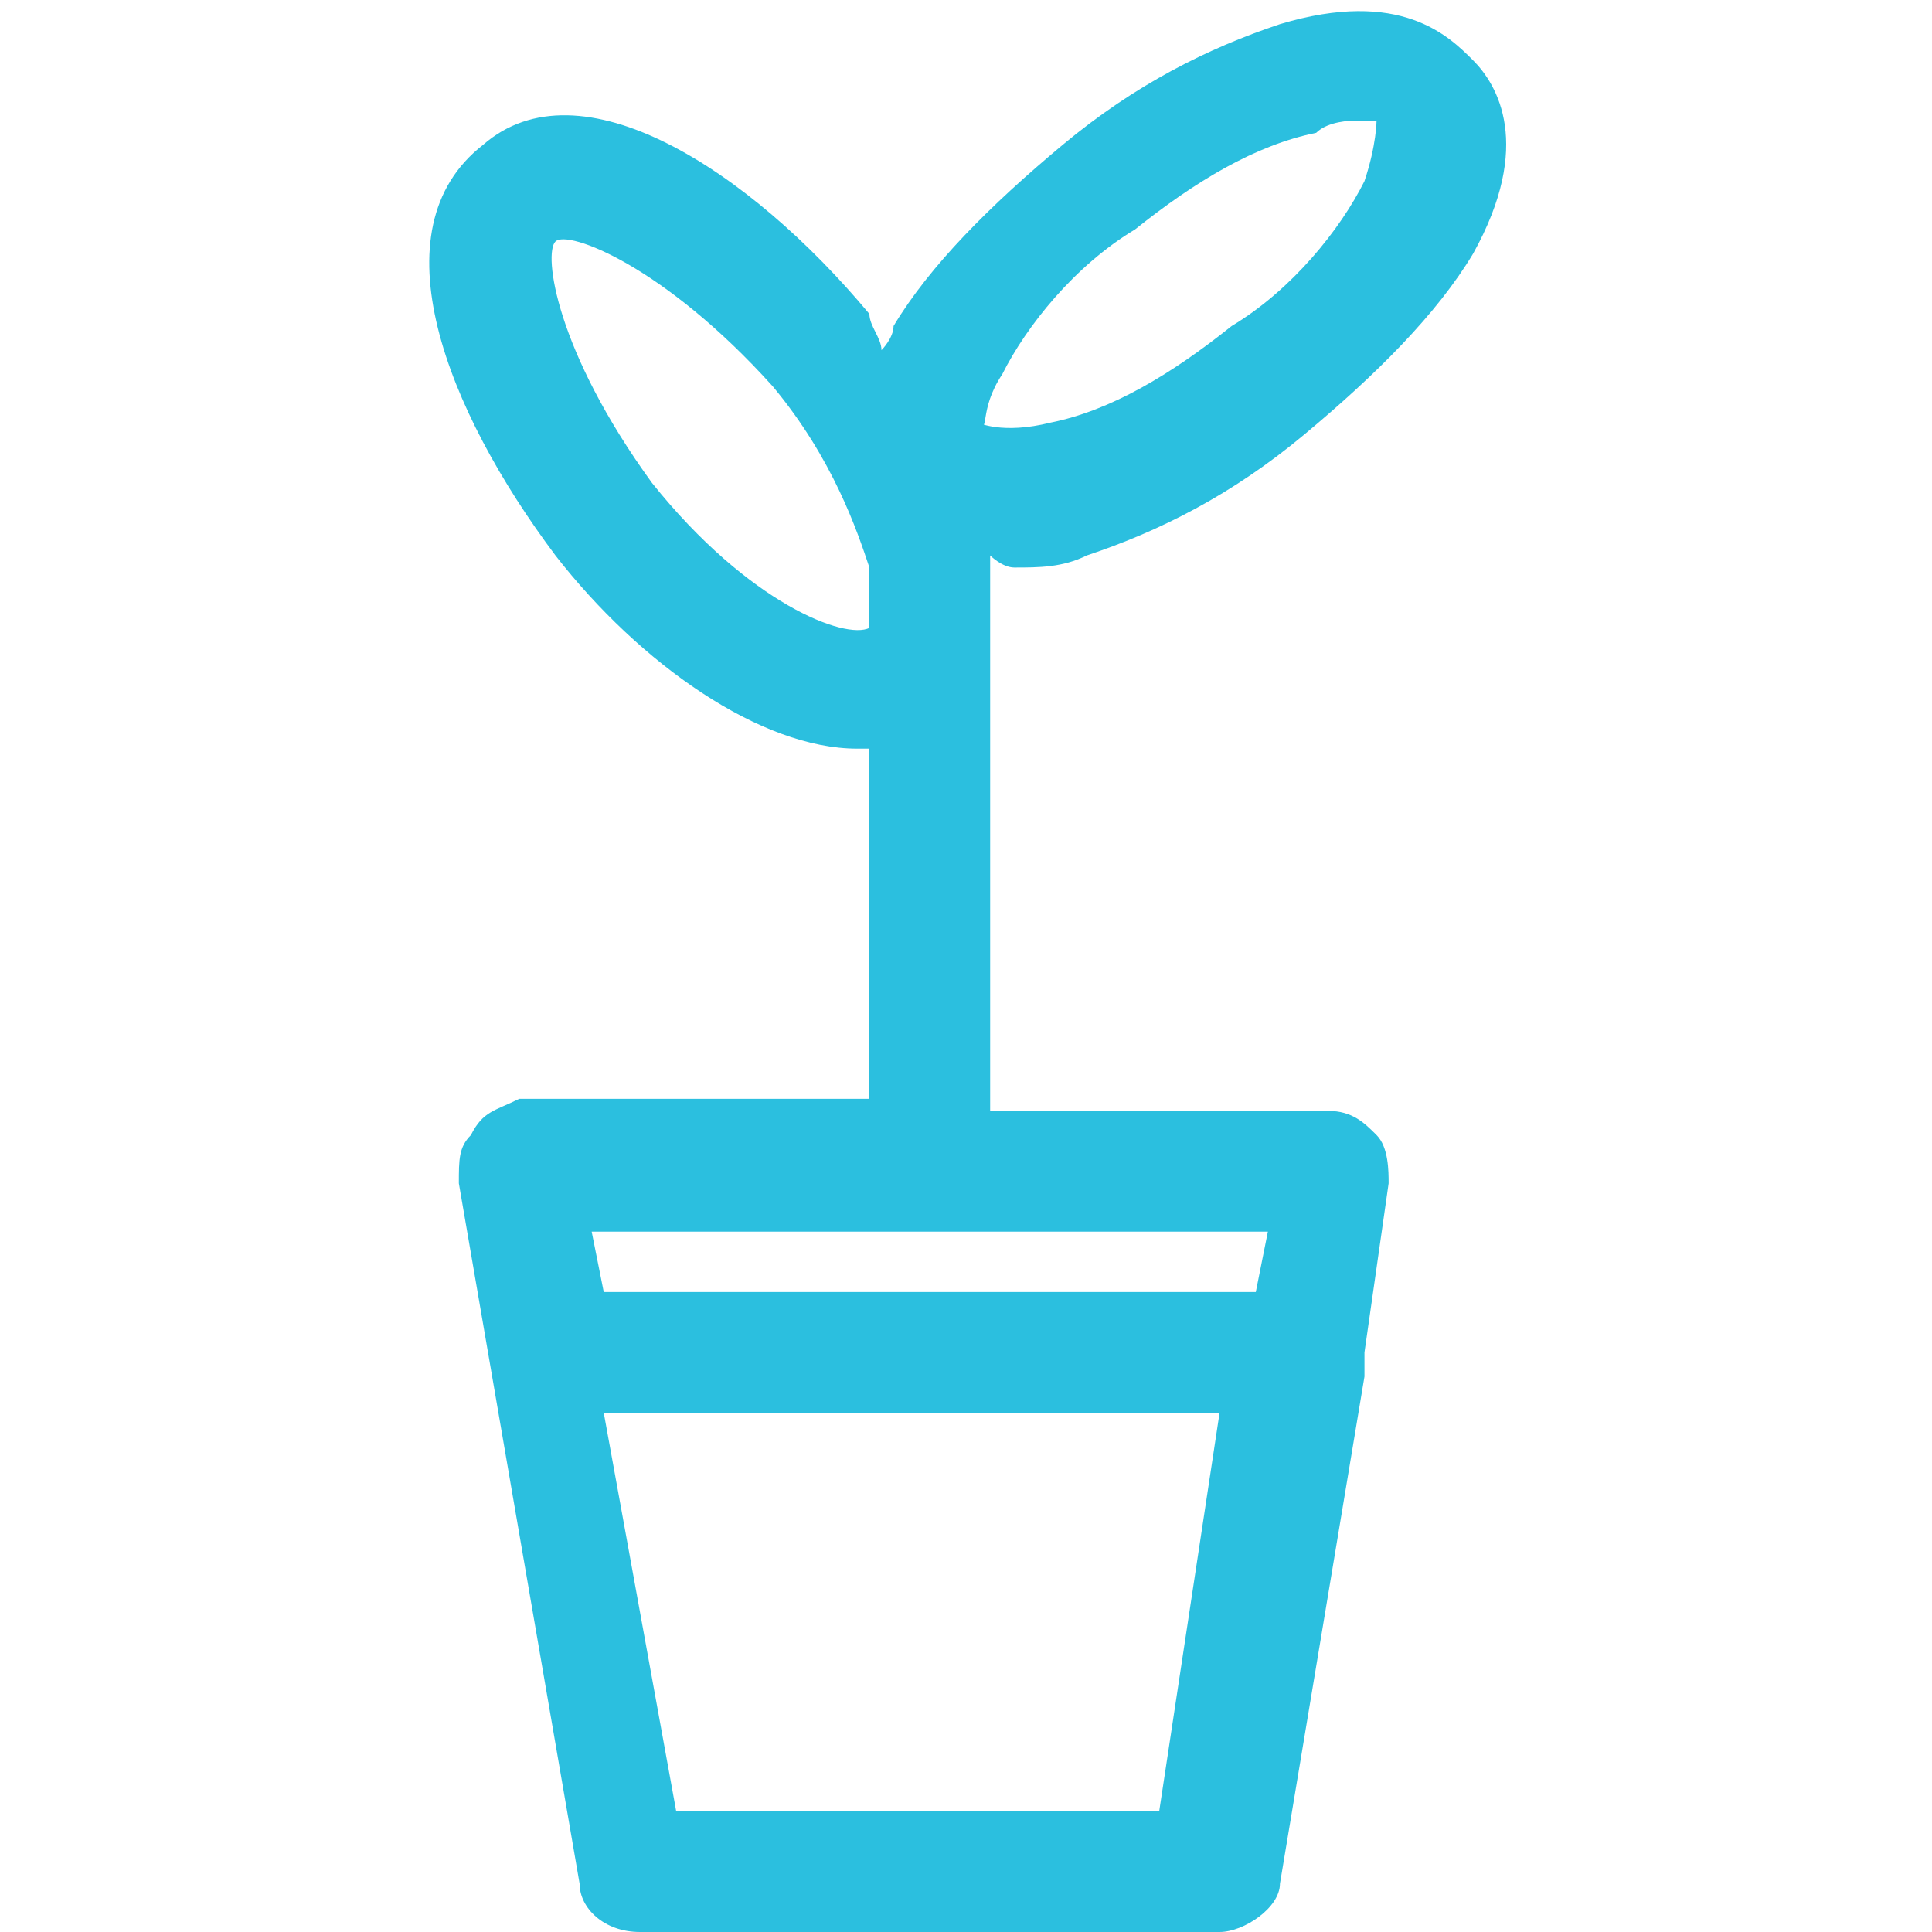 <?xml version="1.0" encoding="utf-8"?>
<!-- Generator: Adobe Illustrator 23.0.1, SVG Export Plug-In . SVG Version: 6.00 Build 0)  -->
<svg version="1.1" id="Layer_1" xmlns="http://www.w3.org/2000/svg" xmlns:xlink="http://www.w3.org/1999/xlink" x="0px" y="0px"
	 viewBox="0 0 16 16" style="enable-background:new 0 0 16 16;" xml:space="preserve">
<style type="text/css">
	.st0{fill:#2bbfdf;}
</style>
<path class="st0" d="M8.4,4.7c0.2,0,0.4,0,0.6-0.1c0.6-0.2,1.2-0.5,1.8-1c0.6-0.5,1.1-1,1.4-1.5c0.5-0.9,0.2-1.4,0-1.6
	c-0.2-0.2-0.6-0.6-1.6-0.3c-0.6,0.2-1.2,0.5-1.8,1c-0.6,0.5-1.1,1-1.4,1.5c0,0.1-0.1,0.2-0.1,0.2C7.3,2.8,7.2,2.7,7.2,2.6
	C6.2,1.4,4.8,0.5,4,1.2C3.1,1.9,3.7,3.4,4.6,4.6c0.7,0.9,1.7,1.6,2.5,1.6c0,0,0,0,0.1,0v2.9H4.3C4.1,9.2,4,9.2,3.9,9.4
	C3.8,9.5,3.8,9.6,3.8,9.8l1,5.8C4.8,15.8,5,16,5.3,16h4.8c0.2,0,0.5-0.2,0.5-0.4l0.7-4.2c0-0.1,0-0.1,0-0.2c0,0,0,0,0,0l0.2-1.4
	c0-0.1,0-0.3-0.1-0.4c-0.1-0.1-0.2-0.2-0.4-0.2H8.2V5.4c0-0.2,0-0.5,0-0.7V4.6C8.2,4.6,8.3,4.7,8.4,4.7z M9.6,15h-4l-0.6-3.3h5.1
	L9.6,15z M10.4,10.7H5l-0.1-0.5h5.6L10.4,10.7z M8.3,3.1c0.2-0.4,0.6-0.9,1.1-1.2c0.5-0.4,1-0.7,1.5-0.8C11,1,11.2,1,11.2,1
	c0.1,0,0.2,0,0.2,0c0,0,0,0.2-0.1,0.5c-0.2,0.4-0.6,0.9-1.1,1.2c-0.5,0.4-1,0.7-1.5,0.8c-0.4,0.1-0.6,0-0.6,0
	C8.2,3.6,8.1,3.4,8.3,3.1z M5.4,4C4.6,2.9,4.5,2.1,4.6,2c0.1-0.1,0.9,0.2,1.8,1.2c0.5,0.6,0.7,1.2,0.8,1.5v0.5C7,5.3,6.2,5,5.4,4z"
	/>
</svg>
